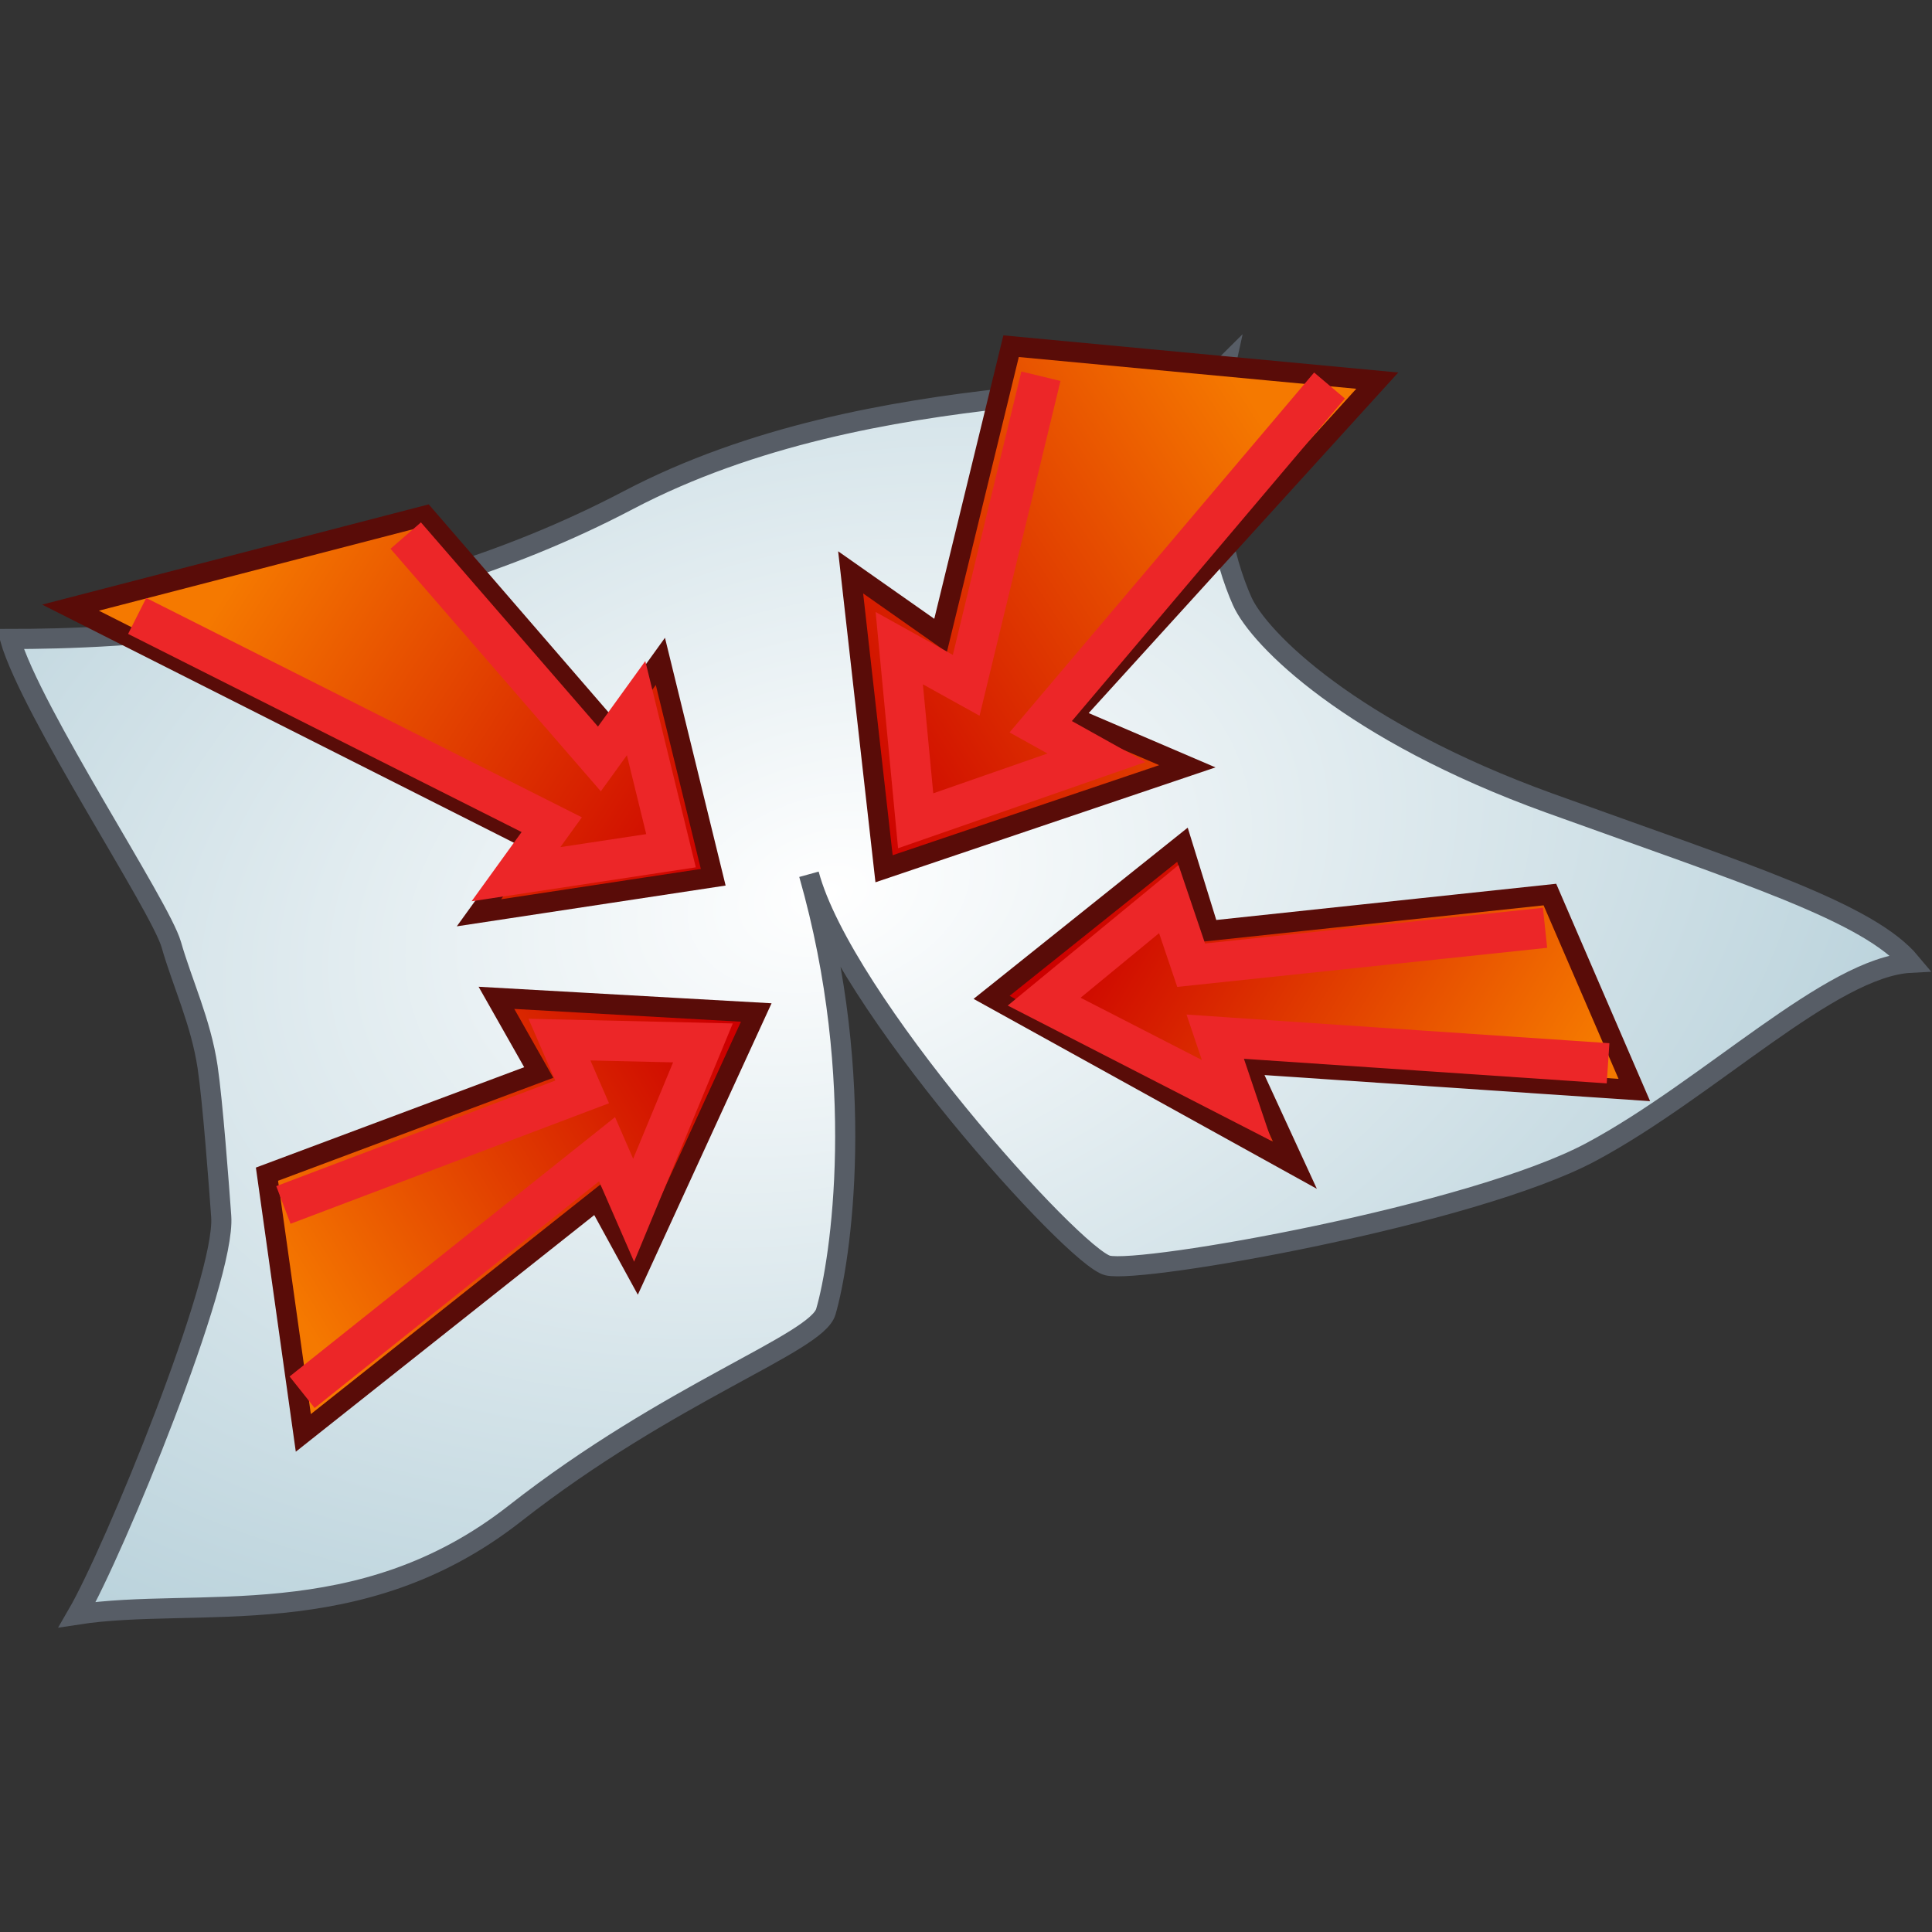 <?xml version="1.0" encoding="UTF-8" standalone="no"?>
<!-- Created with Inkscape (http://www.inkscape.org/) -->
<svg
   xmlns:i="http://ns.adobe.com/AdobeIllustrator/10.0/"
   xmlns:dc="http://purl.org/dc/elements/1.1/"
   xmlns:cc="http://web.resource.org/cc/"
   xmlns:rdf="http://www.w3.org/1999/02/22-rdf-syntax-ns#"
   xmlns:svg="http://www.w3.org/2000/svg"
   xmlns="http://www.w3.org/2000/svg"
   xmlns:xlink="http://www.w3.org/1999/xlink"
   xmlns:sodipodi="http://sodipodi.sourceforge.net/DTD/sodipodi-0.dtd"
   xmlns:inkscape="http://www.inkscape.org/namespaces/inkscape"
   width="48px"
   height="48px"
   id="svg5542"
   sodipodi:version="0.32"
   inkscape:version="0.45.1"
   sodipodi:docbase="C:\dev\src\houdini\support\icons\DOP"
   sodipodi:docname="clothforces.svg"
   inkscape:output_extension="org.inkscape.output.svg.inkscape">
  <rect width="100%" height="100%" fill="#333333" stroke="none"/>
  <defs
     id="defs5544">
    <linearGradient
       inkscape:collect="always"
       xlink:href="#linearGradient5502"
       id="linearGradient5512"
       gradientUnits="userSpaceOnUse"
       x1="8.89"
       y1="9.889"
       x2="20.644"
       y2="17.46"
       gradientTransform="matrix(-1,0,0,1,40.644,1.073)" />
    <linearGradient
       inkscape:collect="always"
       xlink:href="#linearGradient5502"
       id="linearGradient5508"
       x1="8.89"
       y1="9.889"
       x2="20.644"
       y2="17.46"
       gradientUnits="userSpaceOnUse" />
    <linearGradient
       inkscape:collect="always"
       xlink:href="#linearGradient5502"
       id="linearGradient5524"
       gradientUnits="userSpaceOnUse"
       x1="21.319"
       y1="20.318"
       x2="32.073"
       y2="13.746"
       gradientTransform="matrix(-1,0,0,1,57.602,10.983)" />
    <clipPath
       id="XMLID_54_">
      <rect
         id="use33307"
         x="-14.341"
         y="-40.481"
         transform="matrix(-0.511,0.86,-0.86,-0.511,0,0)"
         width="16.272"
         height="16.346" />
    </clipPath>
    <clipPath
       id="XMLID_53_">
      <polygon
         id="use33297"
         points="27.986,5.473 26.322,12.36 24.384,11.285 24.952,17.267 31.222,15.082 29.361,14.047 36.39,5.745 27.986,5.473 " />
    </clipPath>
    <clipPath
       id="XMLID_46_">
      <rect
         id="use33259"
         x="27.325"
         y="17.687"
         width="15.678"
         height="7.55" />
    </clipPath>
    <clipPath
       id="XMLID_45_">
      <polygon
         id="use33249"
         points="40.794,18.675 32.645,19.538 31.977,17.558 27.626,21.137 34.348,24.584 33.645,22.5 43.076,23.139 40.794,18.675 " />
    </clipPath>
    <linearGradient
       inkscape:collect="always"
       id="linearGradient5502">
      <stop
         style="stop-color:#f57900;stop-opacity:1"
         offset="0"
         id="stop5504" />
      <stop
         style="stop-color:#cc0000;stop-opacity:1"
         offset="1"
         id="stop5506" />
    </linearGradient>
    <linearGradient
       inkscape:collect="always"
       xlink:href="#linearGradient5502"
       id="linearGradient5520"
       gradientUnits="userSpaceOnUse"
       x1="21.319"
       y1="20.318"
       x2="32.073"
       y2="13.746"
       gradientTransform="translate(-14.176,11.931)" />
    <linearGradient
       id="linearGradient5467">
      <stop
         style="stop-color:#ffffff;stop-opacity:1;"
         offset="0"
         id="stop5469" />
      <stop
         style="stop-color:#bbd3dc;stop-opacity:1;"
         offset="1"
         id="stop5471" />
    </linearGradient>
    <radialGradient
       inkscape:collect="always"
       xlink:href="#linearGradient5467"
       id="radialGradient5473"
       cx="20.491"
       cy="22.247"
       fx="20.491"
       fy="22.247"
       r="23.86"
       gradientTransform="matrix(1.156,-0.32,0.214,0.772,46.14,17.705)"
       gradientUnits="userSpaceOnUse" />
    <radialGradient
       inkscape:collect="always"
       xlink:href="#linearGradient5467"
       id="radialGradient5709"
       gradientUnits="userSpaceOnUse"
       gradientTransform="matrix(1.156,-0.32,0.214,0.772,-7.86,11.562)"
       cx="20.491"
       cy="22.247"
       fx="20.491"
       fy="22.247"
       r="23.86" />
  </defs>
  <sodipodi:namedview
     id="base"
     pagecolor="#ffffff"
     bordercolor="#666666"
     borderopacity="1.0"
     inkscape:pageopacity="0.0"
     inkscape:pageshadow="2"
     inkscape:zoom="7"
     inkscape:cx="24"
     inkscape:cy="24"
     inkscape:current-layer="layer1"
     showgrid="true"
     inkscape:grid-bbox="true"
     inkscape:document-units="px"
     inkscape:window-width="744"
     inkscape:window-height="573"
     inkscape:window-x="572"
     inkscape:window-y="130" />
  <g
     id="layer1"
     inkscape:label="Layer 1"
     inkscape:groupmode="layer">
    <path
       style="fill:url(#radialGradient5709);fill-opacity:1;stroke:#575d66;stroke-width:0.5"
       id="path33215"
       d="M 1.921,40.113 C 4.876,39.657 8.921,40.634 12.786,37.607 C 16.652,34.576 20.284,33.38 20.517,32.591 C 20.888,31.335 21.562,26.845 20.099,21.723 C 20.935,24.859 26.682,31.233 27.517,31.44 C 28.353,31.651 36.607,30.187 39.531,28.62 C 42.458,27.054 45.486,24.023 47.471,23.919 C 46.427,22.666 43.398,21.723 38.486,19.949 C 33.576,18.173 31.279,15.874 30.861,14.934 C 30.443,13.995 29.816,11.905 30.443,9.085 C 29.502,10.025 21.772,9.189 15.608,12.427 C 9.444,15.667 2.861,15.875 0.25,15.875 C 0.785,17.71 3.982,22.506 4.256,23.47 C 4.532,24.435 4.988,25.381 5.158,26.51 C 5.285,27.364 5.441,29.456 5.496,30.221 C 5.611,31.789 2.83,38.546 1.921,40.113 z "
       i:knockout="Off"
       clip-path="none" />
    <path
       style="fill:url(#linearGradient5520);fill-opacity:1;stroke:#590c08;stroke-width:0.5"
       d="M 6.633,29.172 L 13.385,26.646 L 12.334,24.791 L 18.789,25.155 L 15.827,31.61 L 14.841,29.808 L 7.536,35.6 L 6.633,29.172 z "
       id="polygon5515"
       sodipodi:nodetypes="cccccccc"
       clip-path="none" />
    <path
       style="fill:none;stroke:#ec2628"
       id="path33241"
       d="M 7.506,34.59 C 8.631,33.694 15.082,28.552 15.082,28.552 C 15.082,28.552 15.557,29.645 15.742,30.069 C 16.28,28.768 17.099,26.792 17.464,25.911 C 16.545,25.891 14.87,25.852 13.899,25.829 C 14.068,26.219 14.463,27.128 14.463,27.128 C 14.463,27.128 7.824,29.64 7.041,29.937"
       i:knockout="Off"
       clip-path="none" />
    <path
       style="fill:url(#linearGradient5524);fill-opacity:1;stroke:#590c08;stroke-width:0.5"
       d="M 38.507,22.225 L 30.04,23.127 L 29.378,20.987 L 24.636,24.779 L 32.171,28.948 L 31.013,26.432 L 40.604,27.081 L 38.507,22.225 z "
       id="path5522"
       sodipodi:nodetypes="cccccccc"
       clip-path="none" />
    <path
       style="fill:none;stroke:#ec2628"
       id="path33315"
       d="M 38.386,23.051 C 37.65,23.129 29.594,23.98 29.594,23.98 C 29.594,23.98 29.236,22.916 29.039,22.337 C 28.291,22.952 26.72,24.246 25.942,24.886 C 26.877,25.367 29.327,26.624 30.727,27.342 C 30.597,26.957 30.192,25.756 30.192,25.756 C 30.192,25.756 38.491,26.319 39.952,26.417"
       i:knockout="Off"
       clip-path="none" />
    <polygon
       style="fill:url(#linearGradient5508);fill-opacity:1;stroke:#590c08;stroke-width:0.5"
       id="polygon33325"
       points="13.238,8.956 17.847,14.287 19.081,12.575 20.394,17.939 14.574,18.822 15.874,17.02 4.426,11.241 13.238,8.956 "
       i:knockout="Off"
       transform="translate(-2.674,3.856)"
       clip-path="none" />
    <path
       style="fill:none;stroke:#ec2628;stroke-width:1"
       id="path33317"
       d="M 3.408,15.303 C 4.969,16.09 13.708,20.489 13.708,20.489 C 13.708,20.489 13.102,21.329 12.82,21.719 C 14.062,21.531 16.021,21.234 16.671,21.136 C 16.516,20.504 16.077,18.712 15.804,17.595 C 15.522,17.986 14.892,18.856 14.892,18.856 C 14.892,18.856 10.478,13.765 10.08,13.306"
       i:knockout="Off"
       clip-path="none" />
    <path
       style="fill:url(#linearGradient5512);fill-opacity:1;stroke:#590c08;stroke-width:0.5"
       d="M 25.12,8.601 L 23.368,15.789 L 21.134,14.22 L 21.964,21.584 L 29.499,19.038 L 26.627,17.808 L 34.218,9.457 L 25.12,8.601 z "
       id="polygon5510"
       sodipodi:nodetypes="cccccccc"
       clip-path="none" />
    <path
       style="fill:none;stroke:#ec2628"
       id="path33319"
       d="M 25.861,9.347 C 25.671,10.134 24.005,17.027 24.005,17.027 C 24.005,17.027 22.861,16.393 22.342,16.104 C 22.456,17.311 22.666,19.525 22.749,20.392 C 23.578,20.102 25.914,19.287 27.242,18.826 C 26.842,18.602 25.857,18.055 25.857,18.055 C 25.857,18.055 31.877,10.943 33.031,9.578"
       i:knockout="Off"
       clip-path="none" />
  </g>
</svg>
